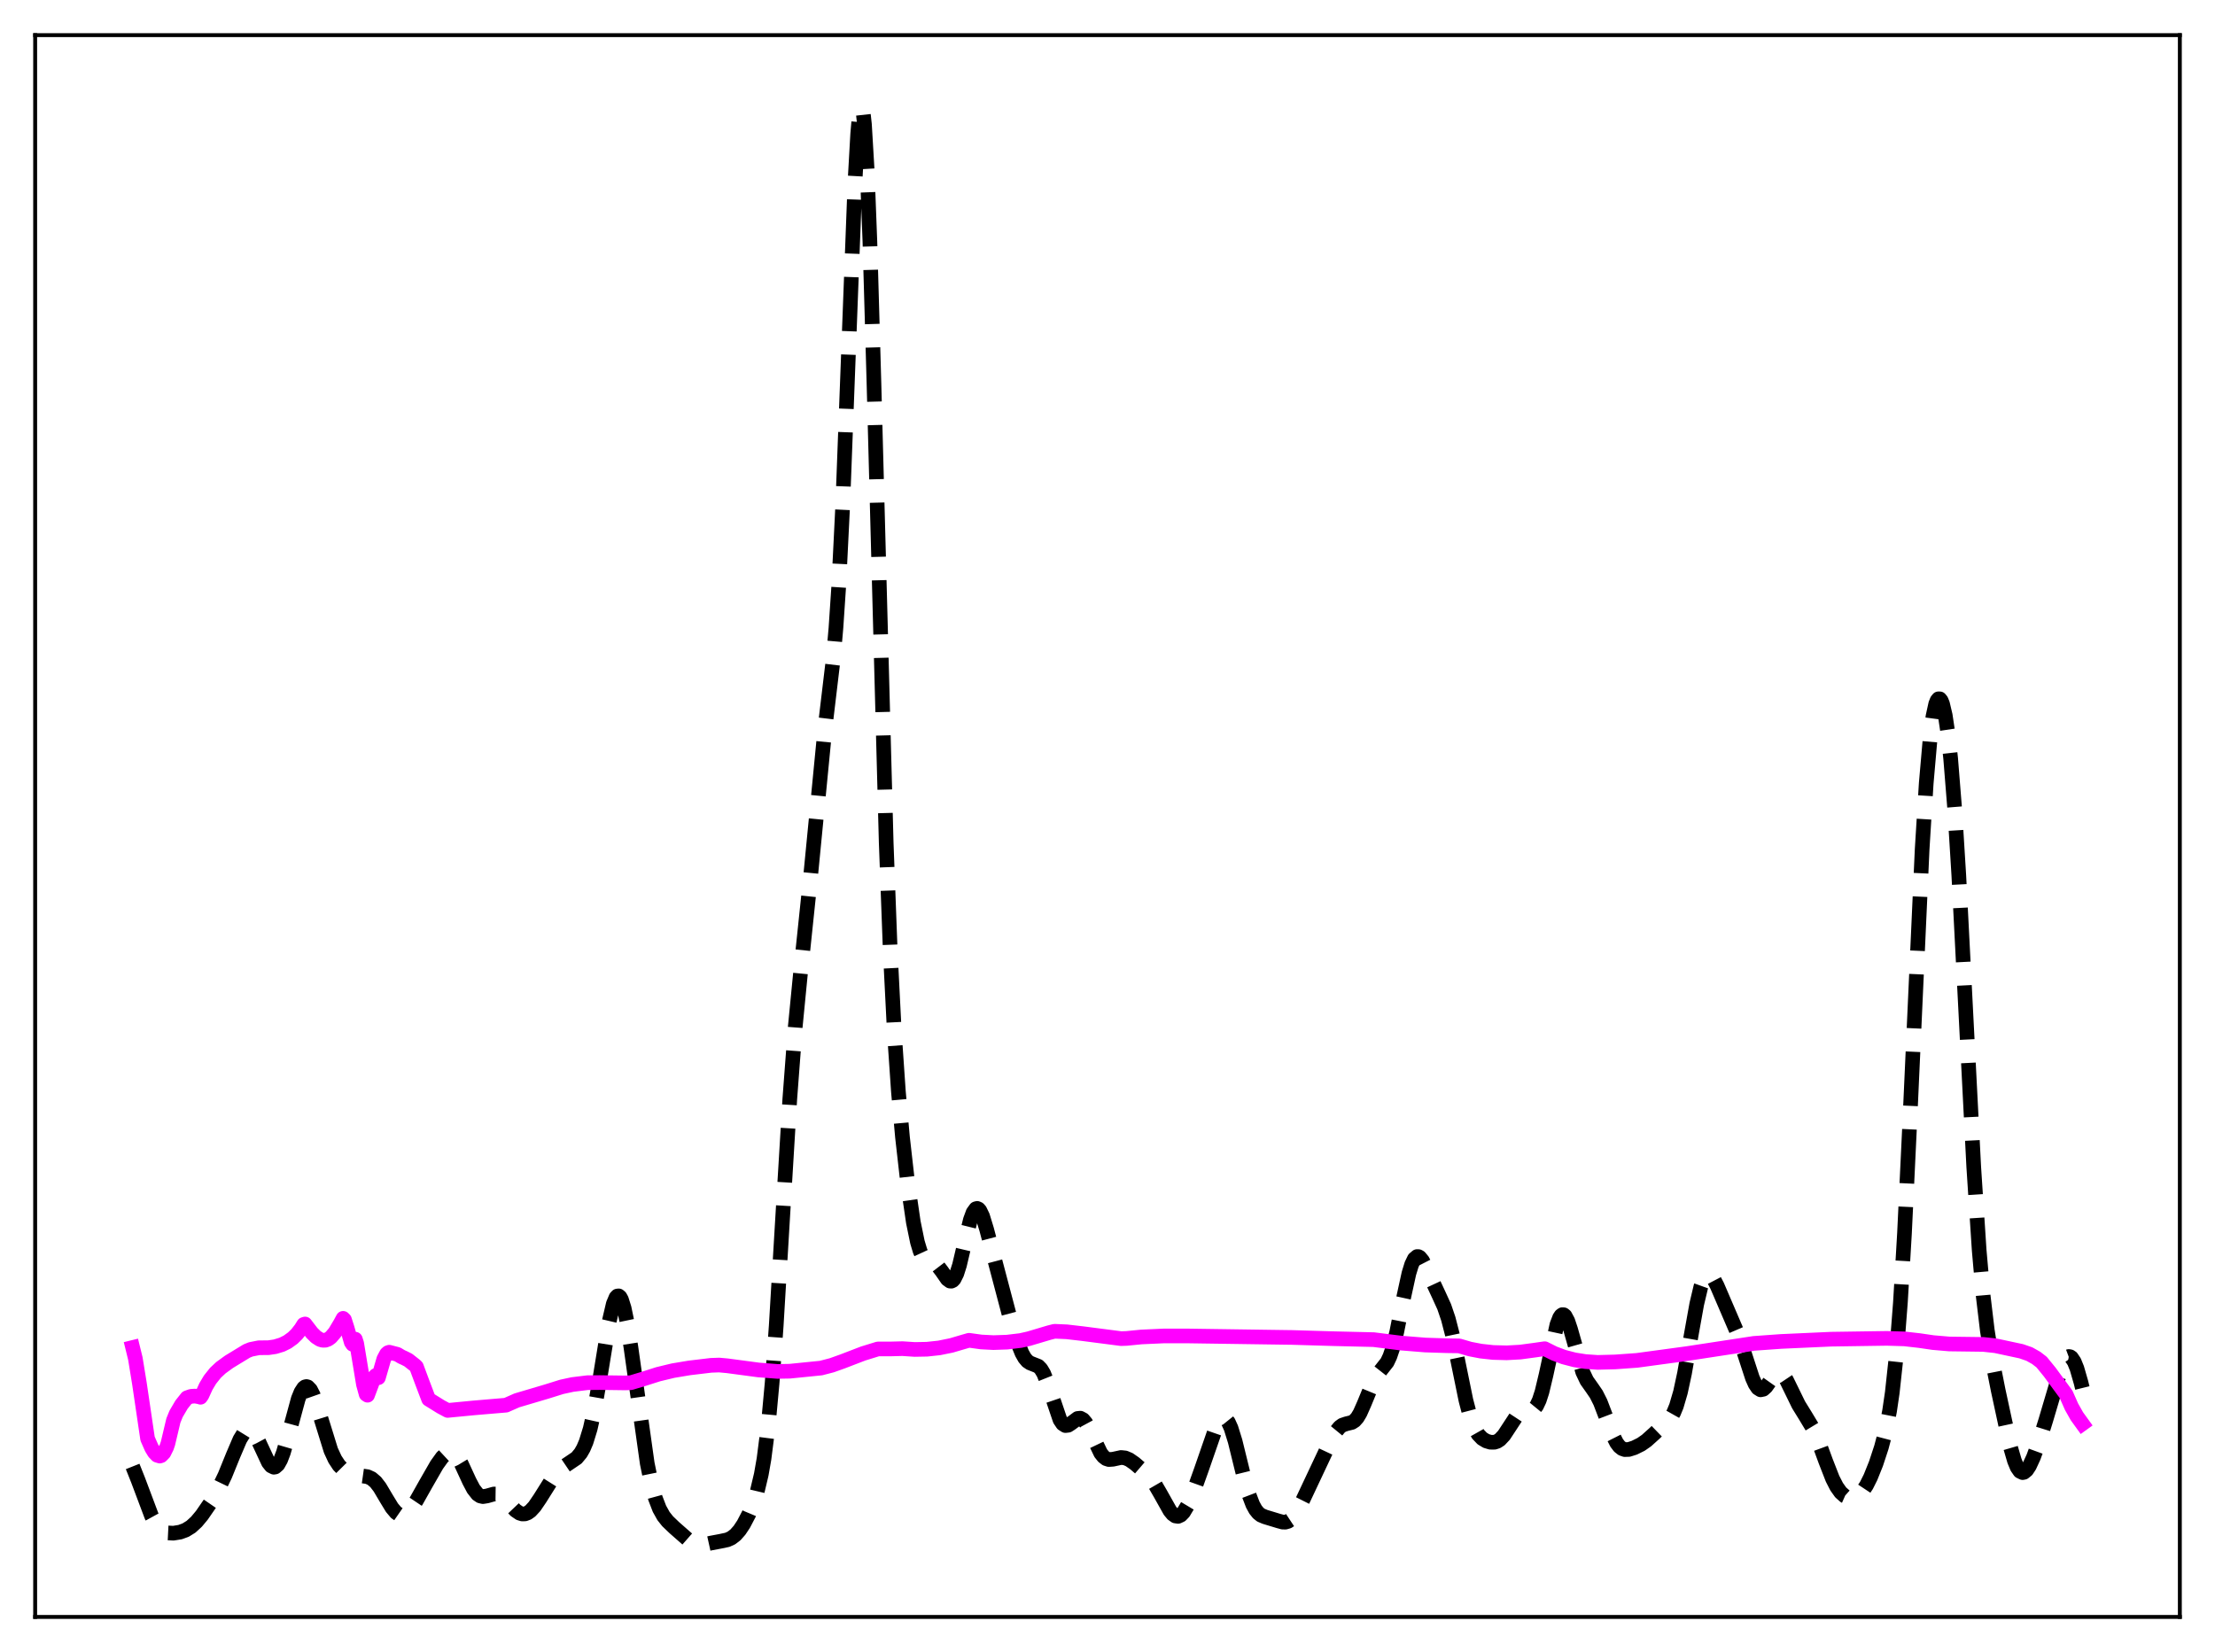 <?xml version="1.0" encoding="utf-8" standalone="no"?>
<!DOCTYPE svg PUBLIC "-//W3C//DTD SVG 1.1//EN"
  "http://www.w3.org/Graphics/SVG/1.1/DTD/svg11.dtd">
<svg xmlns:xlink="http://www.w3.org/1999/xlink" width="453.6pt" height="338.4pt" viewBox="0 0 453.6 338.4" xmlns="http://www.w3.org/2000/svg" version="1.1">
 <defs>
  <style type="text/css">*{stroke-linejoin: round; stroke-linecap: butt}</style>
 </defs>
 <g id="figure_1">
  <g id="patch_1">
   <path d="M 0 338.4 
L 453.6 338.4 
L 453.6 0 
L 0 0 
z
" style="fill: #ffffff"/>
  </g>
  <g id="axes_1">
   <g id="patch_2">
    <path d="M 7.2 331.2 
L 446.4 331.2 
L 446.4 7.2 
L 7.2 7.2 
z
" style="fill: #ffffff"/>
   </g>
   <g id="matplotlib.axis_1"/>
   <g id="matplotlib.axis_2"/>
   <g id="line2d_1">
    <path d="M 27.164 300.38 
L 28.276 303.168 
L 31.056 310.566 
L 31.89 312.086 
L 32.725 313.117 
L 33.559 313.717 
L 34.393 313.995 
L 35.505 314.051 
L 36.895 313.825 
L 38.007 313.417 
L 39.12 312.729 
L 40.232 311.708 
L 41.344 310.376 
L 43.012 307.952 
L 44.68 305.094 
L 46.071 302.205 
L 47.739 298.097 
L 49.129 294.845 
L 49.963 293.487 
L 50.519 292.988 
L 51.076 292.874 
L 51.632 293.162 
L 52.188 293.828 
L 53.022 295.388 
L 54.968 299.559 
L 55.524 300.263 
L 56.08 300.537 
L 56.358 300.49 
L 56.914 300.007 
L 57.471 299.011 
L 58.027 297.551 
L 58.861 294.694 
L 61.085 286.506 
L 61.641 285.141 
L 62.197 284.288 
L 62.475 284.075 
L 62.753 284.007 
L 63.031 284.085 
L 63.588 284.664 
L 64.144 285.752 
L 64.978 288.113 
L 67.758 297.089 
L 68.592 298.896 
L 69.426 300.165 
L 70.261 301.01 
L 71.095 301.564 
L 72.207 302.004 
L 73.597 302.239 
L 75.265 302.477 
L 76.1 302.86 
L 76.934 303.577 
L 77.768 304.658 
L 79.158 307.002 
L 80.27 308.828 
L 81.104 309.818 
L 81.66 310.204 
L 82.217 310.345 
L 82.773 310.239 
L 83.329 309.901 
L 84.163 309.028 
L 85.275 307.38 
L 87.221 303.922 
L 89.446 300.051 
L 90.558 298.502 
L 91.392 297.728 
L 91.948 297.481 
L 92.504 297.497 
L 93.06 297.803 
L 93.616 298.401 
L 94.451 299.784 
L 96.119 303.404 
L 96.953 304.985 
L 97.787 306.05 
L 98.343 306.425 
L 98.899 306.553 
L 99.733 306.421 
L 101.124 306.027 
L 101.68 306.034 
L 102.236 306.204 
L 103.07 306.765 
L 104.182 307.918 
L 105.572 309.381 
L 106.406 309.946 
L 106.963 310.113 
L 107.519 310.093 
L 108.075 309.881 
L 108.631 309.484 
L 109.465 308.579 
L 110.577 306.944 
L 113.358 302.517 
L 114.47 301.241 
L 115.582 300.337 
L 118.084 298.647 
L 118.919 297.642 
L 119.475 296.667 
L 120.031 295.362 
L 120.865 292.652 
L 121.699 288.946 
L 122.811 282.605 
L 124.757 270.664 
L 125.592 267.089 
L 126.148 265.761 
L 126.426 265.47 
L 126.704 265.44 
L 126.982 265.678 
L 127.26 266.18 
L 127.816 267.948 
L 128.372 270.634 
L 129.206 275.985 
L 132.543 299.747 
L 133.377 303.819 
L 134.211 306.874 
L 135.045 309.045 
L 135.879 310.539 
L 136.713 311.593 
L 138.104 312.927 
L 141.44 315.855 
L 142.274 316.276 
L 143.108 316.461 
L 143.943 316.436 
L 145.611 316.067 
L 147.557 315.702 
L 148.947 315.407 
L 149.782 315.028 
L 150.616 314.389 
L 151.45 313.443 
L 152.284 312.187 
L 153.396 310.057 
L 154.23 308.073 
L 155.064 305.533 
L 155.899 302.013 
L 156.455 298.827 
L 157.289 292.297 
L 158.123 283.23 
L 158.957 271.558 
L 160.347 248.184 
L 161.737 225.134 
L 162.85 210.385 
L 163.962 199.004 
L 165.908 180.409 
L 168.967 148.943 
L 170.635 134.97 
L 171.191 128.601 
L 171.747 120.289 
L 172.581 103.418 
L 173.693 73.954 
L 175.084 37.307 
L 175.64 27.439 
L 175.918 24.24 
L 176.196 22.373 
L 176.474 21.927 
L 176.752 22.959 
L 177.03 25.483 
L 177.586 34.878 
L 178.142 49.474 
L 178.976 78.554 
L 181.479 172.562 
L 182.313 194.856 
L 183.147 211.432 
L 183.981 223.607 
L 184.815 232.922 
L 185.927 242.744 
L 187.04 250.353 
L 187.874 254.418 
L 188.43 256.271 
L 188.986 257.472 
L 189.542 258.131 
L 190.098 258.422 
L 191.488 258.854 
L 192.044 259.304 
L 192.879 260.399 
L 193.991 262.001 
L 194.547 262.411 
L 194.825 262.428 
L 195.103 262.295 
L 195.381 261.997 
L 195.937 260.887 
L 196.493 259.137 
L 197.605 254.413 
L 198.717 249.871 
L 199.274 248.358 
L 199.83 247.595 
L 200.108 247.518 
L 200.386 247.642 
L 200.664 247.959 
L 201.22 249.114 
L 202.054 251.838 
L 206.781 269.727 
L 208.449 275.111 
L 209.283 277.171 
L 209.839 278.155 
L 210.395 278.81 
L 210.951 279.183 
L 212.62 279.846 
L 213.176 280.416 
L 213.732 281.347 
L 214.566 283.439 
L 217.068 290.817 
L 217.625 291.648 
L 218.181 292.003 
L 218.737 291.941 
L 219.293 291.586 
L 220.683 290.547 
L 221.239 290.49 
L 221.795 290.785 
L 222.351 291.444 
L 223.185 292.994 
L 225.41 297.647 
L 225.966 298.351 
L 226.522 298.781 
L 227.078 298.963 
L 227.912 298.905 
L 229.58 298.541 
L 230.415 298.632 
L 231.249 298.985 
L 232.361 299.757 
L 234.307 301.427 
L 235.419 302.569 
L 236.532 304.067 
L 237.644 305.986 
L 239.59 309.457 
L 240.146 310.127 
L 240.702 310.524 
L 241.258 310.602 
L 241.814 310.344 
L 242.371 309.763 
L 243.205 308.37 
L 244.317 305.805 
L 245.985 301.148 
L 249.044 292.322 
L 249.6 291.264 
L 250.156 290.619 
L 250.434 290.48 
L 250.712 290.474 
L 250.99 290.608 
L 251.546 291.296 
L 252.102 292.525 
L 252.936 295.214 
L 254.605 302.002 
L 255.717 306.017 
L 256.551 308.2 
L 257.107 309.215 
L 257.663 309.912 
L 258.219 310.354 
L 259.053 310.707 
L 261.834 311.551 
L 262.668 311.775 
L 263.224 311.786 
L 263.78 311.626 
L 264.336 311.258 
L 264.892 310.669 
L 265.726 309.397 
L 266.838 307.184 
L 272.677 294.784 
L 273.512 293.328 
L 274.346 292.313 
L 274.902 291.911 
L 275.736 291.632 
L 276.848 291.36 
L 277.404 291.006 
L 277.96 290.381 
L 278.516 289.451 
L 279.351 287.57 
L 281.297 282.849 
L 282.131 281.492 
L 284.077 279.014 
L 284.633 277.83 
L 285.189 276.2 
L 286.024 272.884 
L 287.414 265.916 
L 288.526 260.833 
L 289.082 259.02 
L 289.638 257.86 
L 290.194 257.385 
L 290.472 257.392 
L 290.75 257.546 
L 291.306 258.225 
L 292.141 259.859 
L 294.643 265.233 
L 295.755 267.672 
L 296.589 270.127 
L 297.423 273.365 
L 298.536 278.692 
L 300.204 286.851 
L 301.038 290.03 
L 301.872 292.322 
L 302.706 293.795 
L 303.54 294.667 
L 304.375 295.165 
L 305.209 295.414 
L 306.043 295.417 
L 306.599 295.238 
L 307.155 294.881 
L 307.989 293.993 
L 309.101 292.298 
L 310.492 290.177 
L 311.326 289.385 
L 311.882 289.129 
L 312.716 289.044 
L 313.55 288.968 
L 314.106 288.667 
L 314.662 287.988 
L 315.218 286.816 
L 315.774 285.102 
L 316.609 281.611 
L 318.833 271.345 
L 319.389 269.902 
L 319.667 269.485 
L 319.945 269.285 
L 320.223 269.303 
L 320.501 269.533 
L 321.057 270.571 
L 321.613 272.229 
L 324.116 281.033 
L 324.95 282.786 
L 326.062 284.359 
L 326.896 285.577 
L 327.73 287.233 
L 328.843 290.143 
L 330.233 293.896 
L 331.067 295.549 
L 331.623 296.281 
L 332.179 296.725 
L 332.735 296.923 
L 333.569 296.896 
L 334.681 296.544 
L 336.072 295.854 
L 337.184 295.077 
L 338.852 293.576 
L 342.189 290.346 
L 342.745 289.359 
L 343.301 288.011 
L 344.135 285.16 
L 344.969 281.282 
L 346.359 273.299 
L 347.472 267.104 
L 348.306 263.586 
L 348.862 262.038 
L 349.418 261.186 
L 349.696 261.014 
L 349.974 261 
L 350.252 261.131 
L 350.808 261.763 
L 351.642 263.364 
L 355.813 273.077 
L 356.925 276.291 
L 358.871 282.265 
L 359.428 283.507 
L 359.984 284.331 
L 360.54 284.681 
L 361.096 284.566 
L 361.652 284.065 
L 362.764 282.494 
L 363.598 281.5 
L 364.154 281.208 
L 364.71 281.307 
L 365.266 281.803 
L 365.823 282.636 
L 366.935 284.903 
L 368.325 287.753 
L 369.715 290.006 
L 371.105 292.313 
L 372.218 294.765 
L 373.886 299.32 
L 375.276 302.879 
L 376.11 304.514 
L 376.944 305.689 
L 377.778 306.433 
L 378.613 306.804 
L 379.447 306.838 
L 380.003 306.673 
L 380.559 306.345 
L 381.393 305.514 
L 382.227 304.257 
L 383.061 302.588 
L 384.174 299.819 
L 385.286 296.441 
L 386.12 293.267 
L 386.954 289.031 
L 387.51 285.253 
L 388.344 277.547 
L 389.178 266.767 
L 390.012 252.608 
L 391.125 229.219 
L 393.627 173.97 
L 394.461 160.456 
L 395.295 150.904 
L 395.851 146.732 
L 396.407 144.189 
L 396.686 143.487 
L 396.964 143.143 
L 397.242 143.145 
L 397.52 143.485 
L 397.798 144.159 
L 398.354 146.505 
L 398.91 150.219 
L 399.466 155.355 
L 400.3 165.781 
L 401.134 179.278 
L 402.524 206.423 
L 404.193 239.006 
L 405.305 256.064 
L 406.139 265.536 
L 406.973 272.512 
L 407.807 277.754 
L 409.198 284.775 
L 411.7 296.36 
L 412.534 299.229 
L 413.09 300.562 
L 413.646 301.367 
L 414.202 301.637 
L 414.48 301.582 
L 415.037 301.129 
L 415.593 300.285 
L 416.427 298.479 
L 417.539 295.433 
L 418.929 290.983 
L 422.266 279.715 
L 422.822 278.589 
L 423.378 277.962 
L 423.656 277.858 
L 423.934 277.901 
L 424.212 278.093 
L 424.768 278.917 
L 425.324 280.286 
L 426.158 283.177 
L 426.436 284.308 
L 426.436 284.308 
" clip-path="url(#p626eab4e07)" style="fill: none; stroke-dasharray: 11.1,4.8; stroke-dashoffset: 0; stroke: #000000; stroke-width: 3"/>
   </g>
   <g id="line2d_2">
    <path d="M 27.164 276.017 
L 27.72 278.281 
L 28.554 283.403 
L 30.222 294.697 
L 31.056 296.592 
L 31.612 297.509 
L 32.168 298.083 
L 32.725 298.252 
L 33.003 298.163 
L 33.559 297.594 
L 34.115 296.477 
L 34.393 295.666 
L 35.505 290.975 
L 36.061 289.608 
L 37.173 287.715 
L 38.285 286.314 
L 39.12 286.018 
L 39.954 285.963 
L 40.788 286.115 
L 41.066 286.207 
L 41.344 285.813 
L 42.178 283.985 
L 43.012 282.589 
L 44.124 281.196 
L 45.237 280.154 
L 46.905 278.943 
L 50.519 276.74 
L 51.354 276.4 
L 53.022 276.067 
L 54.968 276.053 
L 56.358 275.848 
L 57.749 275.423 
L 58.861 274.872 
L 59.973 274.07 
L 60.807 273.25 
L 61.641 272.179 
L 62.197 271.286 
L 62.475 271.2 
L 63.866 273.012 
L 64.7 273.839 
L 65.534 274.375 
L 66.09 274.536 
L 66.646 274.521 
L 67.202 274.316 
L 67.758 273.912 
L 68.592 272.934 
L 69.705 271.069 
L 70.261 270.04 
L 70.539 270.307 
L 71.095 272.044 
L 71.929 274.945 
L 72.207 275.358 
L 72.485 275.208 
L 72.763 274.312 
L 73.041 275.175 
L 74.431 283.58 
L 74.987 285.595 
L 75.265 285.788 
L 76.656 282.069 
L 76.934 281.754 
L 77.212 281.771 
L 77.49 282.197 
L 78.602 278.37 
L 79.158 277.328 
L 79.436 277.074 
L 79.714 276.98 
L 81.382 277.414 
L 82.217 277.915 
L 82.773 278.164 
L 83.607 278.585 
L 84.997 279.679 
L 85.275 279.945 
L 86.387 282.93 
L 87.777 286.605 
L 90.28 288.157 
L 91.67 288.902 
L 96.953 288.393 
L 101.402 288.014 
L 103.626 287.826 
L 105.85 286.845 
L 111.967 285.032 
L 115.026 284.077 
L 117.25 283.596 
L 120.309 283.221 
L 122.811 283.197 
L 128.094 283.269 
L 129.206 283.219 
L 131.987 282.382 
L 134.767 281.494 
L 137.826 280.756 
L 141.162 280.198 
L 145.611 279.666 
L 147.279 279.607 
L 148.947 279.76 
L 155.342 280.614 
L 159.235 280.914 
L 161.737 280.87 
L 168.132 280.226 
L 170.357 279.647 
L 172.581 278.851 
L 176.752 277.248 
L 179.81 276.303 
L 182.313 276.311 
L 184.815 276.248 
L 187.318 276.413 
L 189.82 276.368 
L 192.322 276.1 
L 194.825 275.591 
L 197.327 274.854 
L 198.439 274.538 
L 200.942 274.883 
L 203.444 275.013 
L 206.225 274.918 
L 209.005 274.585 
L 210.673 274.213 
L 214.844 272.972 
L 215.956 272.691 
L 218.459 272.799 
L 221.795 273.187 
L 229.58 274.195 
L 230.693 274.157 
L 233.751 273.856 
L 238.2 273.653 
L 243.205 273.648 
L 263.224 273.938 
L 264.614 273.957 
L 272.955 274.204 
L 281.297 274.403 
L 286.858 275.103 
L 291.863 275.506 
L 296.311 275.647 
L 298.814 275.682 
L 301.038 276.331 
L 303.262 276.757 
L 305.765 277.032 
L 308.545 277.106 
L 311.326 276.953 
L 314.384 276.542 
L 316.331 276.26 
L 318.277 277.235 
L 320.223 277.965 
L 322.448 278.543 
L 324.672 278.895 
L 327.174 279.065 
L 330.789 278.971 
L 335.238 278.65 
L 345.525 277.256 
L 359.149 275.174 
L 364.71 274.777 
L 374.998 274.31 
L 386.398 274.142 
L 390.012 274.25 
L 393.071 274.598 
L 395.851 275.005 
L 399.188 275.292 
L 406.139 275.382 
L 408.641 275.653 
L 413.924 276.784 
L 415.593 277.363 
L 416.983 278.147 
L 418.095 279.006 
L 419.763 281.056 
L 423.1 285.599 
L 424.212 288.124 
L 425.324 290.099 
L 426.436 291.639 
L 426.436 291.639 
" clip-path="url(#p626eab4e07)" style="fill: none; stroke: #ff00ff; stroke-width: 3; stroke-linecap: square"/>
   </g>
   <g id="patch_3">
    <path d="M 7.2 331.2 
L 7.2 7.2 
" style="fill: none; stroke: #000000; stroke-width: 0.8; stroke-linejoin: miter; stroke-linecap: square"/>
   </g>
   <g id="patch_4">
    <path d="M 446.4 331.2 
L 446.4 7.2 
" style="fill: none; stroke: #000000; stroke-width: 0.8; stroke-linejoin: miter; stroke-linecap: square"/>
   </g>
   <g id="patch_5">
    <path d="M 7.2 331.2 
L 446.4 331.2 
" style="fill: none; stroke: #000000; stroke-width: 0.8; stroke-linejoin: miter; stroke-linecap: square"/>
   </g>
   <g id="patch_6">
    <path d="M 7.2 7.2 
L 446.4 7.2 
" style="fill: none; stroke: #000000; stroke-width: 0.8; stroke-linejoin: miter; stroke-linecap: square"/>
   </g>
  </g>
 </g>
 <defs>
  <clipPath id="p626eab4e07">
   <rect x="7.2" y="7.2" width="439.2" height="324"/>
  </clipPath>
 </defs>
</svg>
